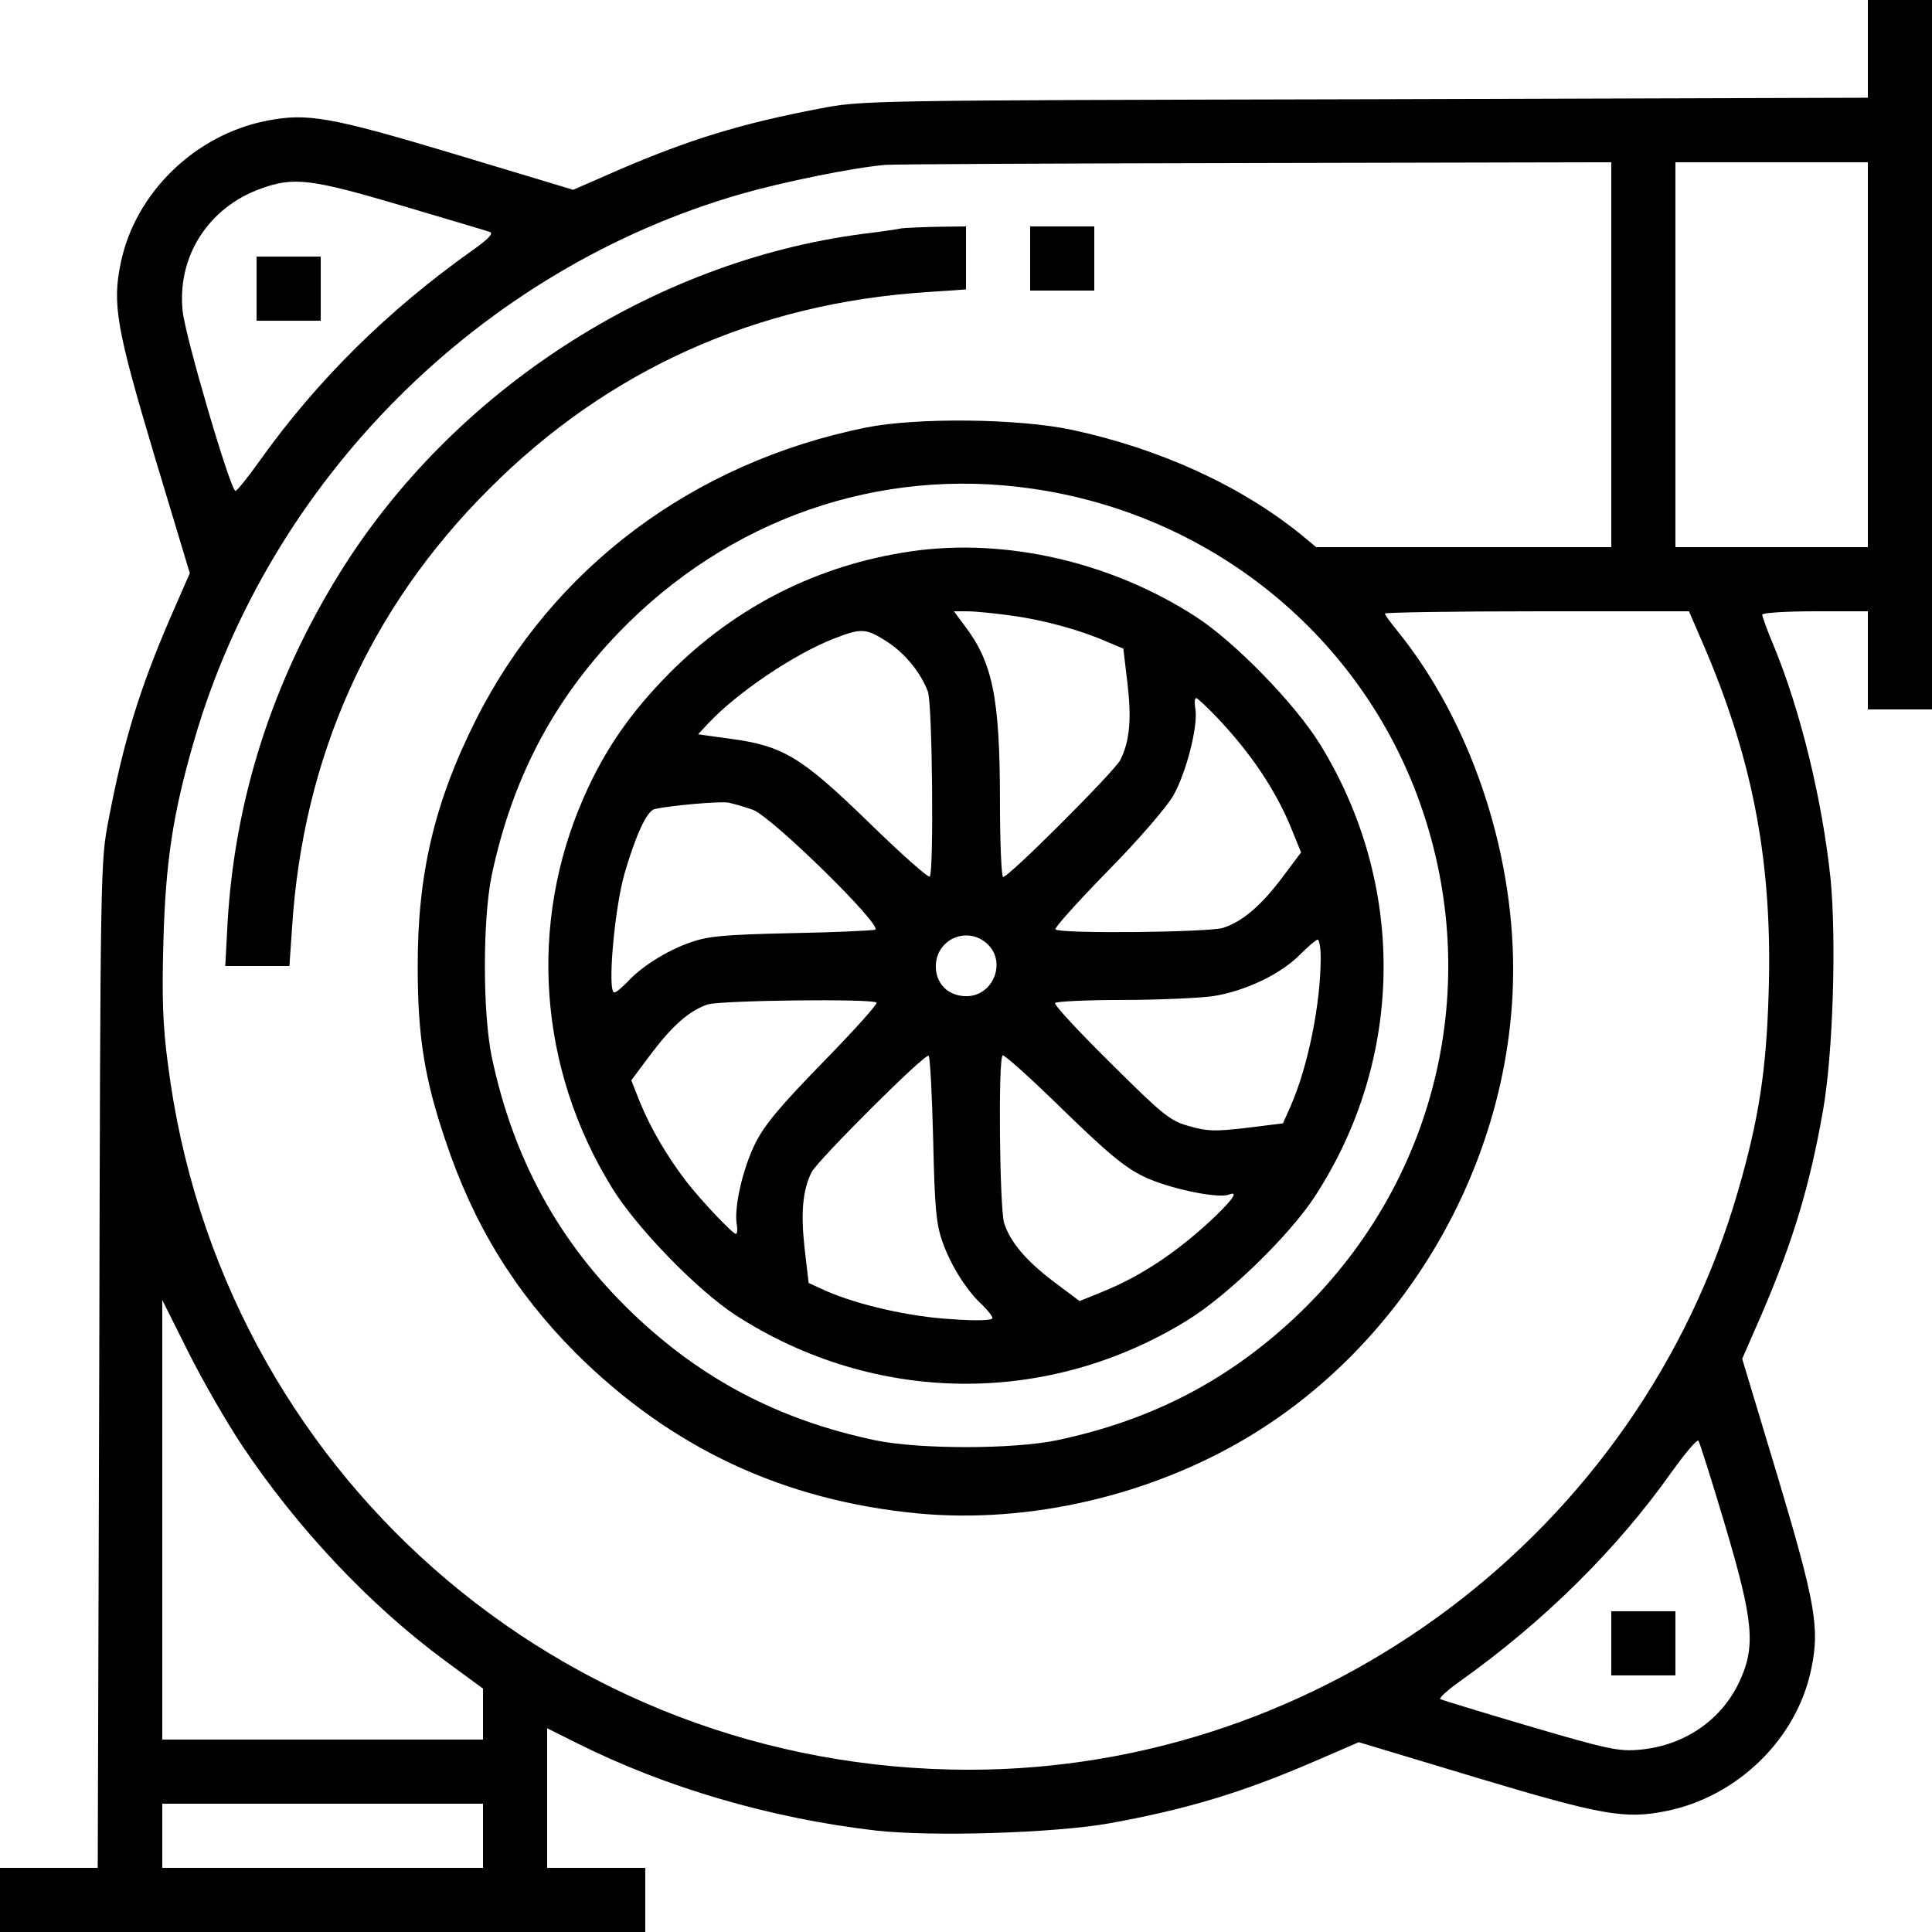 <?xml version="1.0" standalone="no"?>
<!DOCTYPE svg PUBLIC "-//W3C//DTD SVG 20010904//EN"
 "http://www.w3.org/TR/2001/REC-SVG-20010904/DTD/svg10.dtd">
<svg version="1.0" xmlns="http://www.w3.org/2000/svg"
 width="512pt" height="512pt" viewBox="0 0 512 512"
 preserveAspectRatio="xMidYMid meet">

<g transform="translate(0,512) scale(0.1,-0.1)"
 stroke="none">
<path d="M4950 4990 l0 -129 -1332 -4 c-1323 -3 -1334 -3 -1447 -25 -209 -40
-345 -82 -533 -163 l-119 -52 -312 94 c-333 100 -393 110 -500 89 -190 -37
-349 -191 -387 -377 -23 -109 -11 -175 89 -510 l94 -312 -52 -119 c-81 -188
-123 -324 -163 -533 -22 -113 -22 -124 -25 -1446 l-4 -1333 -129 0 -130 0 0
-85 0 -85 855 0 855 0 0 85 0 85 -130 0 -130 0 0 185 0 185 78 -39 c237 -119
516 -200 792 -232 149 -17 473 -7 620 19 204 37 351 81 543 164 l118 51 312
-94 c333 -100 393 -110 500 -89 190 37 349 191 387 377 23 109 11 175 -89 510
l-94 312 52 119 c83 194 126 335 162 538 27 153 36 454 20 617 -22 207 -79
443 -151 617 -17 40 -30 77 -30 81 0 5 63 9 140 9 l140 0 0 -130 0 -130 85 0
85 0 0 940 0 940 -85 0 -85 0 0 -130z m-680 -810 l0 -510 -391 0 -391 0 -41
34 c-161 130 -374 227 -607 277 -141 30 -410 33 -545 6 -459 -93 -831 -372
-1034 -775 -110 -219 -155 -410 -154 -657 0 -180 18 -294 73 -456 74 -223 184
-402 345 -564 253 -252 551 -392 910 -426 294 -27 616 48 875 204 425 256 700
742 700 1239 0 321 -116 660 -306 895 -19 23 -34 44 -34 47 0 3 181 6 403 6
l403 0 44 -102 c128 -302 178 -573 167 -912 -6 -202 -26 -333 -81 -522 -260
-903 -1098 -1534 -2038 -1534 -1084 0 -1987 795 -2123 1870 -14 104 -16 179
-12 325 6 212 25 338 81 531 200 692 758 1251 1450 1450 112 32 293 69 381 77
22 2 464 4 983 5 l942 2 0 -510z m680 0 l0 -510 -255 0 -255 0 0 510 0 510
255 0 255 0 0 -510z m-3885 395 c121 -36 226 -67 234 -70 9 -4 -8 -21 -45 -47
-226 -160 -413 -345 -565 -558 -32 -45 -61 -81 -65 -81 -13 0 -134 412 -140
477 -15 144 68 274 207 324 88 32 133 26 374 -45z m1670 -750 c467 -67 857
-378 1020 -811 181 -482 61 -1014 -309 -1372 -183 -176 -389 -285 -646 -339
-117 -24 -363 -24 -480 0 -257 54 -463 163 -646 339 -193 186 -314 407 -371
678 -24 117 -24 363 0 480 54 255 162 462 336 643 290 301 690 441 1096 382z
m-2092 -2538 c146 -218 336 -420 535 -567 l102 -75 0 -67 0 -68 -425 0 -425 0
0 583 0 582 69 -138 c38 -76 103 -189 144 -250z m3928 -207 c77 -259 83 -325
36 -422 -49 -100 -147 -165 -263 -175 -54 -5 -86 2 -290 62 -126 37 -233 70
-237 72 -4 3 18 23 50 46 224 159 418 351 563 556 36 50 67 87 71 83 3 -4 35
-104 70 -222z m-3291 -825 l0 -85 -425 0 -425 0 0 85 0 85 425 0 425 0 0 -85z"/>
<path d="M2390 4515 c-8 -2 -55 -9 -105 -15 -556 -73 -1086 -417 -1385 -899
-178 -287 -278 -599 -297 -928 l-6 -113 85 0 85 0 7 102 c29 453 206 847 522
1162 315 316 709 493 1162 522 l102 7 0 84 0 83 -77 -1 c-43 -1 -85 -3 -93 -4z"/>
<path d="M2730 4435 l0 -85 85 0 85 0 0 85 0 85 -85 0 -85 0 0 -85z"/>
<path d="M680 4355 l0 -85 85 0 85 0 0 85 0 85 -85 0 -85 0 0 -85z"/>
<path d="M2415 3659 c-247 -36 -465 -146 -641 -323 -102 -103 -171 -202 -226
-327 -149 -337 -121 -721 74 -1037 66 -107 226 -271 327 -337 368 -238 828
-243 1199 -13 107 66 271 226 337 328 238 366 242 827 13 1198 -66 107 -226
271 -328 337 -225 146 -505 210 -755 174z m262 -170 c86 -11 187 -39 255 -69
l45 -19 11 -93 c11 -93 6 -152 -19 -202 -16 -31 -301 -316 -311 -310 -4 3 -8
92 -8 197 0 279 -19 372 -96 472 l-26 35 35 0 c20 0 71 -5 114 -11z m-327 -69
c48 -31 90 -82 109 -133 12 -31 16 -479 5 -490 -4 -4 -76 60 -160 142 -180
175 -228 204 -367 223 l-87 12 27 29 c78 83 230 185 334 225 72 28 84 27 139
-8z m871 -197 c93 -97 161 -198 203 -303 l24 -59 -48 -64 c-59 -79 -109 -120
-159 -136 -41 -12 -433 -16 -444 -4 -4 3 58 72 137 153 81 82 157 170 175 201
34 59 66 183 59 229 -3 17 -2 30 2 30 3 0 26 -21 51 -47z m-1226 -249 c49 -17
348 -310 324 -318 -8 -2 -108 -7 -224 -9 -179 -4 -219 -8 -267 -25 -62 -22
-129 -64 -167 -106 -14 -14 -28 -26 -33 -26 -19 0 0 220 27 315 30 102 59 166
80 171 40 9 171 21 195 17 14 -3 43 -11 65 -19z m622 -356 c51 -48 15 -138
-56 -138 -47 0 -81 32 -81 79 0 72 84 109 137 59z m883 -36 c0 -123 -34 -290
-80 -394 l-20 -45 -97 -12 c-85 -10 -105 -9 -153 5 -50 14 -69 30 -207 167
-84 83 -150 154 -147 159 3 4 83 8 177 8 95 0 203 5 241 10 85 13 180 58 232
111 21 21 42 39 46 39 4 0 8 -21 8 -48z m-1177 -119 c4 -3 -60 -74 -142 -158
-115 -118 -155 -166 -180 -216 -33 -68 -55 -165 -49 -211 3 -15 2 -28 -2 -28
-8 0 -91 87 -132 140 -49 64 -94 140 -122 209 l-23 58 53 71 c57 75 100 113
149 130 33 11 437 16 448 5z m150 -363 c4 -183 8 -224 25 -272 22 -62 64 -129
106 -167 14 -14 26 -29 26 -34 0 -6 -40 -8 -107 -3 -111 6 -250 38 -334 75
l-46 21 -11 94 c-10 93 -5 152 19 200 17 32 302 317 310 308 4 -4 9 -104 12
-222z m558 -98 c63 -31 196 -59 225 -48 26 10 14 -9 -33 -55 -97 -93 -198
-161 -303 -203 l-59 -24 -64 48 c-79 59 -120 109 -136 159 -12 41 -16 433 -4
444 3 4 74 -60 158 -142 119 -116 166 -155 216 -179z"/>
<path d="M4270 765 l0 -85 85 0 85 0 0 85 0 85 -85 0 -85 0 0 -85z"/>
</g>
</svg>

